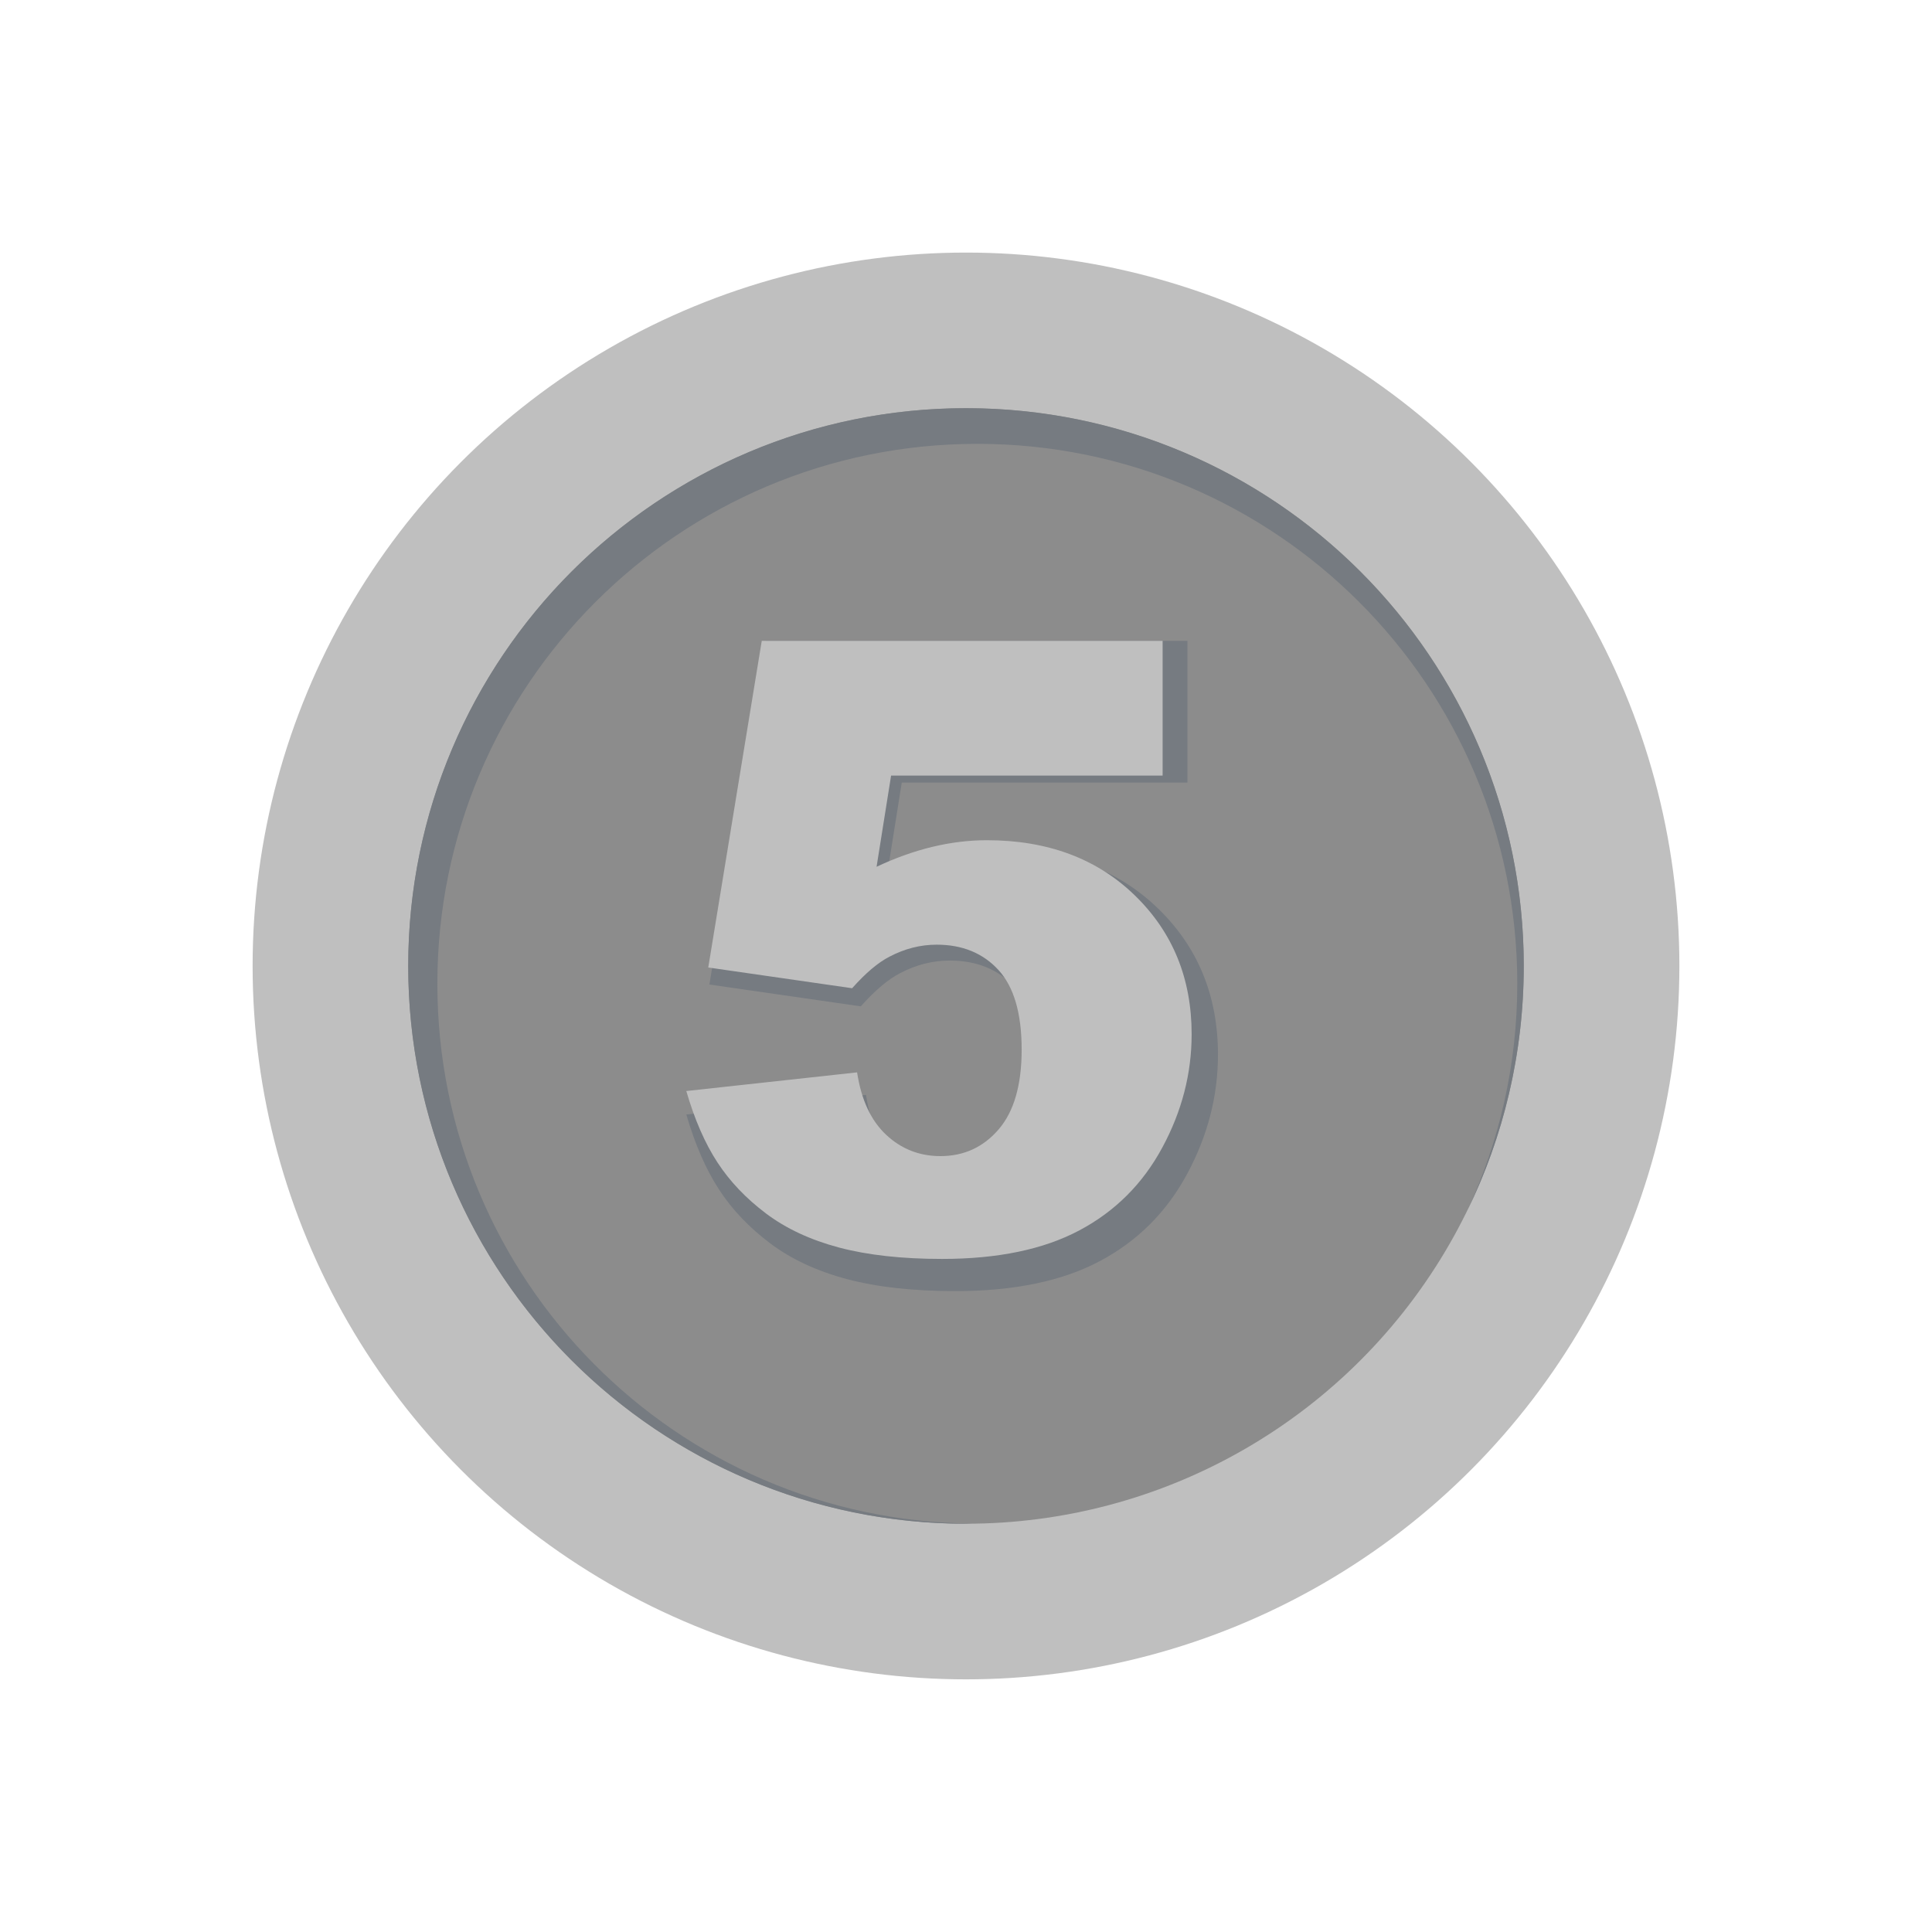 <?xml version="1.0" encoding="utf-8"?>
<!-- Generator: Adobe Illustrator 16.0.0, SVG Export Plug-In . SVG Version: 6.00 Build 0)  -->
<!DOCTYPE svg PUBLIC "-//W3C//DTD SVG 1.1//EN" "http://www.w3.org/Graphics/SVG/1.1/DTD/svg11.dtd">
<svg version="1.1" id="圖層_1" xmlns="http://www.w3.org/2000/svg" xmlns:xlink="http://www.w3.org/1999/xlink" x="0px" y="0px"
	 width="105px" height="104.997px" viewBox="-13.729 -13.728 105 104.997" enable-background="new -13.729 -13.728 105 104.997"
	 xml:space="preserve">
<g id="BG">
</g>
<g id="UI">
</g>
<g id="_x24_">
	<g>
		<g>
			<g>
				<circle fill="#BFBFBF" cx="38.771" cy="38.77" r="38.771"/>
				<circle fill="#8C8C8C" cx="38.771" cy="38.77" r="30.313"/>
				<path fill="#767B81" d="M10.041,39.739c0-16.208,13.139-29.345,29.345-29.345c16.206,0,29.346,13.137,29.346,29.345
					c0,4.406-0.979,8.582-2.719,12.335c1.965-4.019,3.071-8.531,3.071-13.305c0-16.74-13.571-30.313-30.314-30.313
					c-16.74,0-30.313,13.572-30.313,30.313c0,16.742,13.572,30.314,30.313,30.314c0.104,0,0.205-0.008,0.309-0.008
					C23.014,68.91,10.041,55.842,10.041,39.739z"/>
			</g>
		</g>
		<g>
			<g>
				<g>
					<path fill="#767B81" d="M27.885,21.1h22.921v7.703H35.28l-0.83,5.215c1.074-0.506,2.137-0.885,3.188-1.137
						c1.052-0.252,2.089-0.381,3.117-0.381c3.477,0,6.299,1.051,8.462,3.154c2.165,2.102,3.248,4.748,3.248,7.939
						c0,2.244-0.557,4.402-1.672,6.473c-1.112,2.07-2.692,3.65-4.739,4.74c-2.048,1.09-4.666,1.635-7.859,1.635
						c-2.291,0-4.254-0.217-5.89-0.651c-1.636-0.435-3.026-1.082-4.172-1.942c-1.146-0.861-2.074-1.836-2.785-2.929
						c-0.711-1.09-1.304-2.448-1.777-4.076l9.766-1.065c0.237,1.563,0.79,2.754,1.659,3.565c0.868,0.813,1.904,1.222,3.105,1.222
						c1.343,0,2.453-0.51,3.33-1.529c0.877-1.018,1.315-2.539,1.315-4.563c0-2.07-0.442-3.586-1.327-4.552
						c-0.886-0.963-2.063-1.445-3.532-1.445c-0.932,0-1.833,0.229-2.702,0.688c-0.647,0.332-1.359,0.932-2.133,1.801l-8.227-1.186
						L27.885,21.1z"/>
				</g>
			</g>
			<g>
				<g>
					<path fill="#BFBFBF" d="M27.671,21.1h21.786v7.322H34.7l-0.789,4.957c1.021-0.48,2.031-0.842,3.03-1.082
						c0.999-0.24,1.986-0.361,2.962-0.361c3.305,0,5.986,1,8.043,2.998c2.059,1.998,3.088,4.514,3.088,7.547
						c0,2.133-0.529,4.184-1.59,6.149c-1.059,1.97-2.561,3.472-4.506,4.507c-1.944,1.036-4.435,1.555-7.468,1.555
						c-2.178,0-4.044-0.207-5.599-0.619c-1.555-0.414-2.876-1.029-3.965-1.848c-1.089-0.82-1.972-1.746-2.647-2.783
						c-0.676-1.035-1.239-2.328-1.689-3.875l9.282-1.014c0.226,1.487,0.751,2.616,1.577,3.391c0.825,0.772,1.81,1.16,2.951,1.16
						c1.276,0,2.332-0.484,3.165-1.453c0.834-0.969,1.251-2.414,1.251-4.336c0-1.969-0.421-3.41-1.262-4.327
						c-0.842-0.916-1.96-1.375-3.357-1.375c-0.886,0-1.742,0.219-2.568,0.654c-0.615,0.314-1.292,0.887-2.027,1.713l-7.818-1.127
						L27.671,21.1z"/>
				</g>
			</g>
		</g>
	</g>
</g>
<g id="選單">
</g>
<rect x="-13.729" y="-13.728" fill="none" width="105" height="104.997"/>
</svg>

